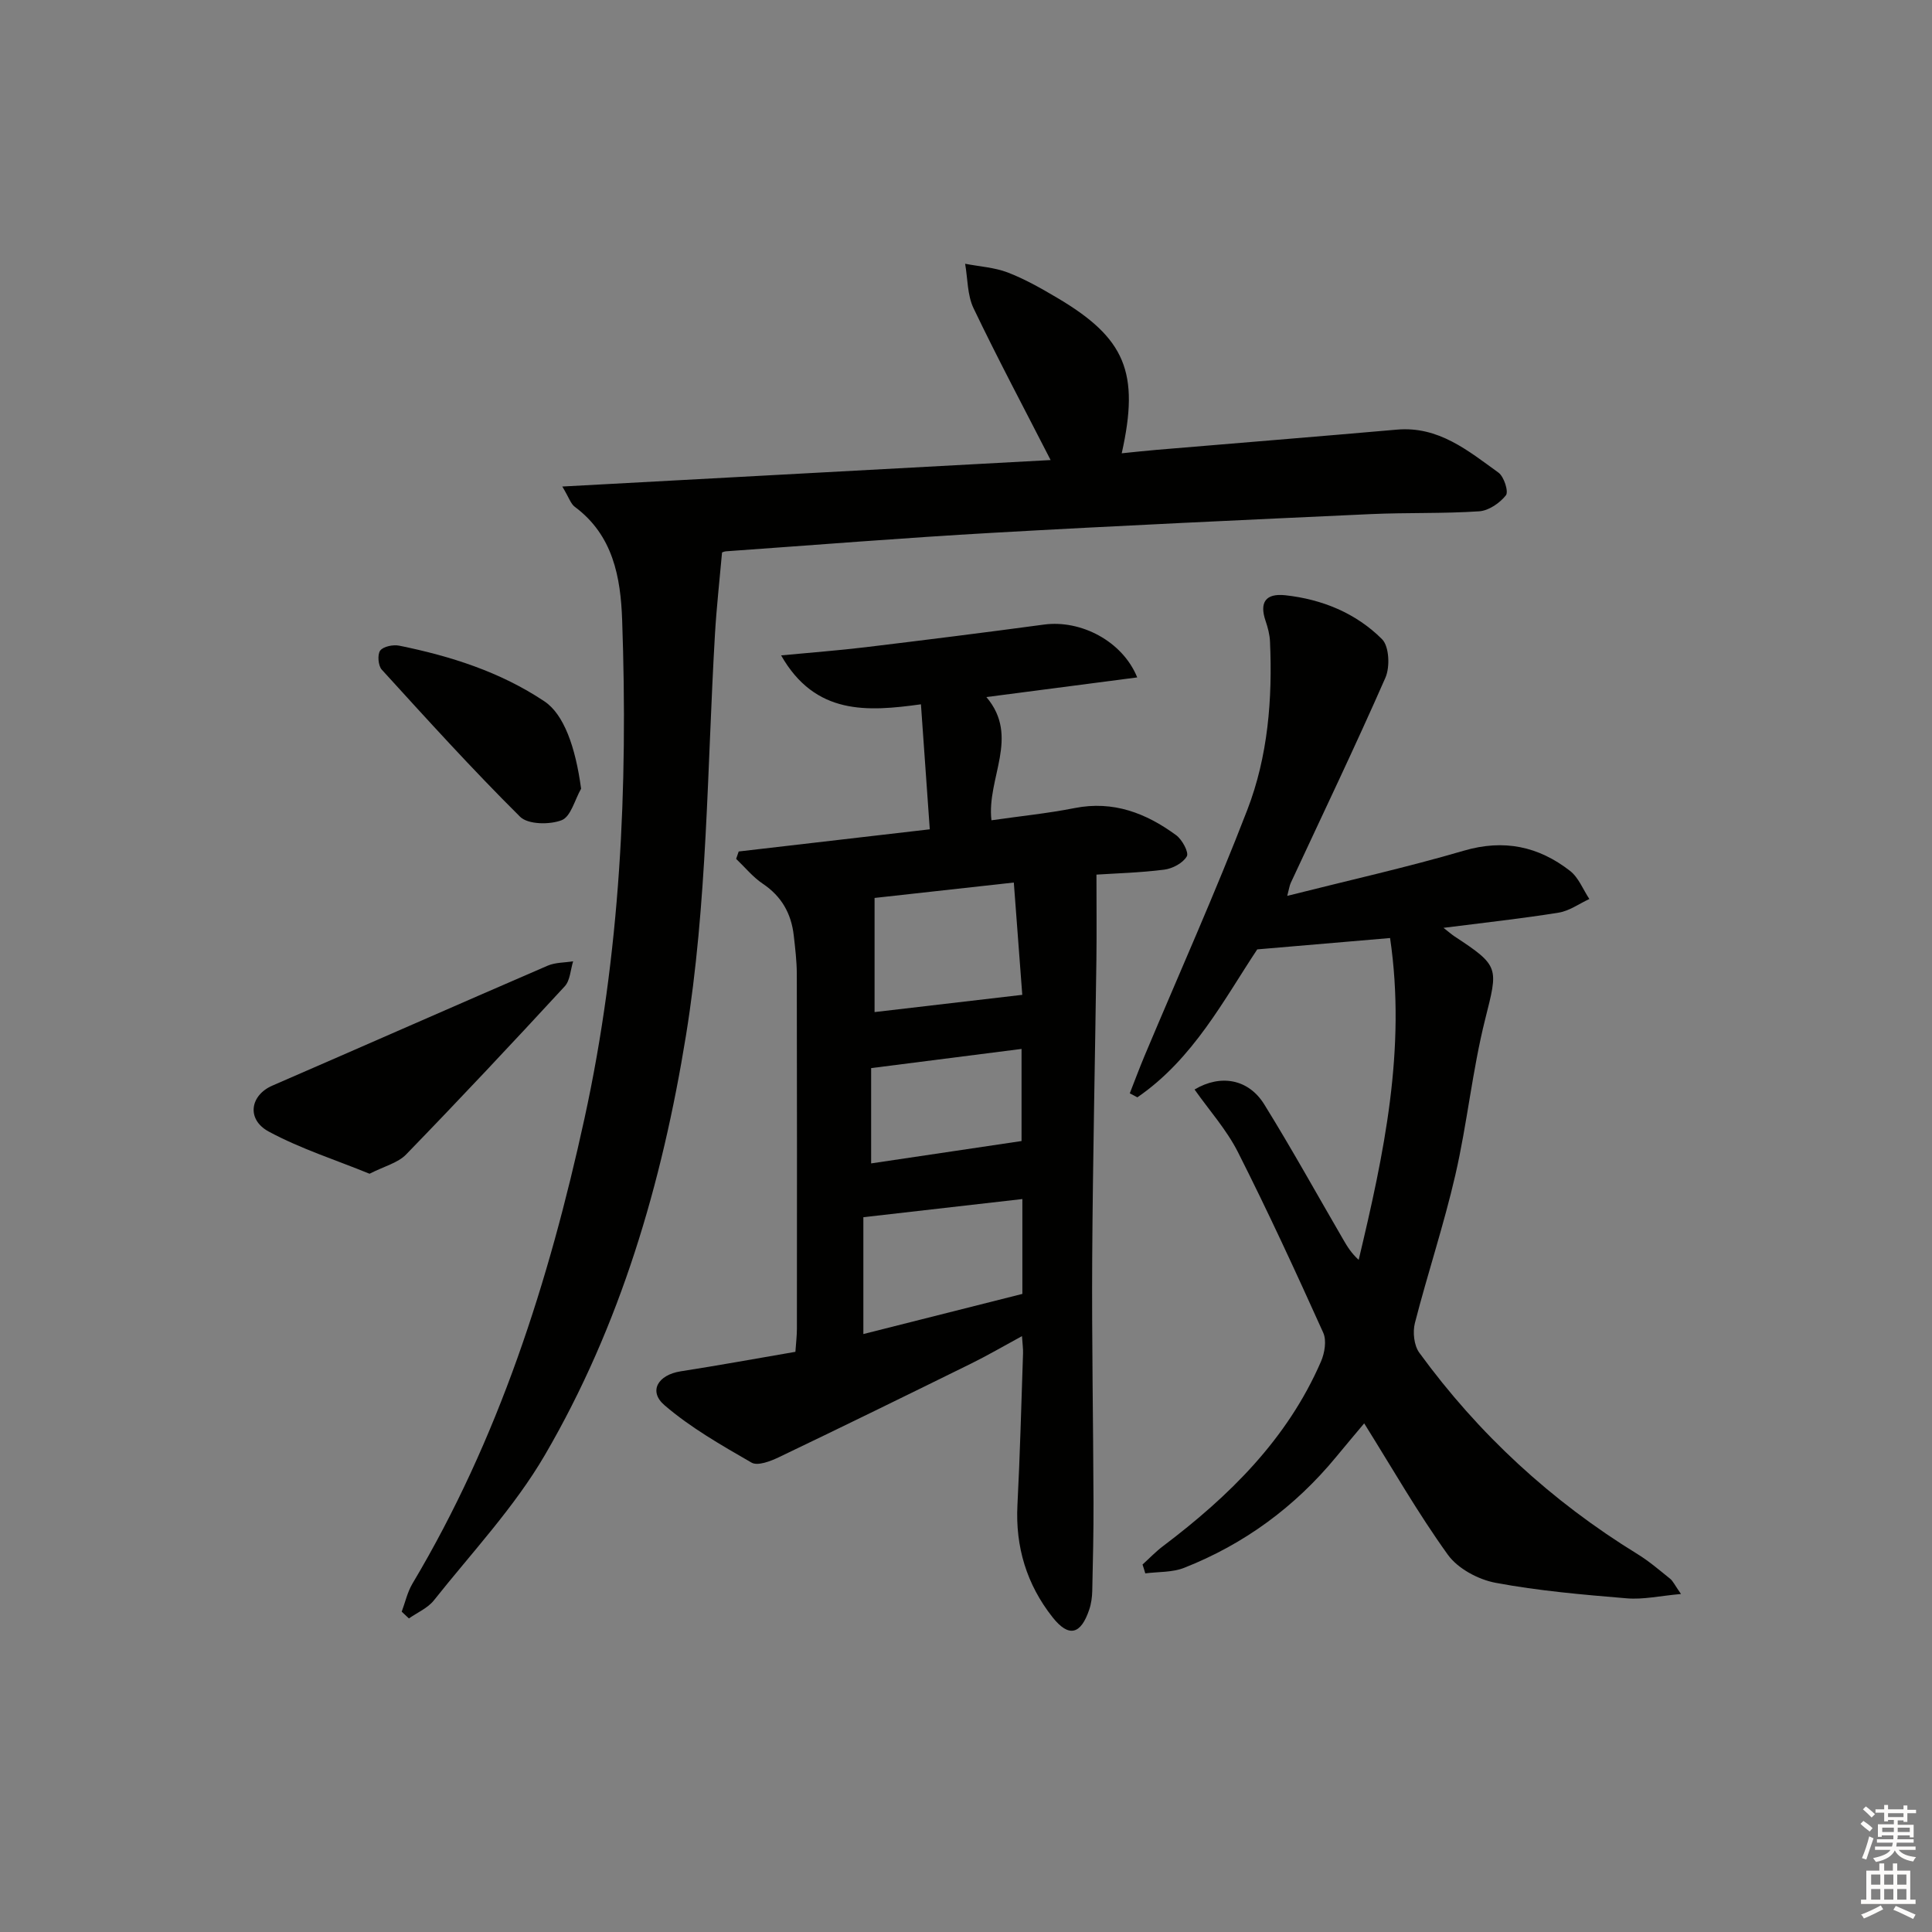 <svg enable-background="new 0 0 400 400" viewBox="0 0 400 400" xmlns="http://www.w3.org/2000/svg"><rect x="0" y="0" width="400" height="400" fill="#808080" stroke="none"/><g fill="#010100"><path d="m211.59 276.63c-3.83 2.08-7.08 3.98-10.44 5.64-13.28 6.54-26.58 13.06-39.93 19.45-1.71.82-4.36 1.83-5.62 1.1-6.24-3.6-12.61-7.23-18.03-11.89-3.38-2.91-1.32-6.28 3.34-7.01 7.85-1.22 15.66-2.65 23.77-4.04.13-1.88.31-3.32.31-4.77.02-24.49.03-48.98-.02-73.47-.01-2.65-.33-5.31-.63-7.95-.51-4.52-2.5-8.1-6.41-10.72-2.06-1.38-3.69-3.41-5.52-5.15.18-.51.35-1.02.53-1.53 13.03-1.51 26.07-3.03 39.56-4.59-.62-8.76-1.2-16.97-1.83-25.88-11.08 1.53-21.87 2.29-28.95-10.13 6.32-.6 11.86-1.02 17.38-1.68 12.36-1.49 24.72-3.04 37.06-4.7 7.56-1.02 16.22 3.38 19.29 10.94-10.44 1.36-20.62 2.69-31.23 4.07 7.01 8.24.02 16.78 1.05 25.51 5.9-.85 11.62-1.42 17.23-2.53 8-1.58 14.78 1.05 21 5.61 1.25.91 2.68 3.57 2.22 4.38-.79 1.39-2.95 2.54-4.66 2.76-5.03.64-10.13.77-14.05 1.03 0 6.24.06 11.89-.01 17.54-.28 20.64-.74 41.27-.87 61.91-.1 16.82.21 33.65.27 50.47.02 6.12-.12 12.25-.26 18.37-.03 1.3-.21 2.66-.63 3.89-1.74 5.18-4.24 5.82-7.6 1.56-5.33-6.75-7.71-14.54-7.26-23.23.54-10.47.8-20.94 1.16-31.42.03-.94-.11-1.88-.22-3.54zm.08-8.74c0-6.77 0-13.19 0-19.64-10.99 1.26-21.65 2.48-32.92 3.76v24.19c11.19-2.82 22.06-5.57 32.92-8.31zm-30.6-81.98v23.63c10.23-1.19 19.97-2.33 30.58-3.57-.52-6.93-1.12-14.87-1.75-23.25-10.48 1.17-20.17 2.24-28.83 3.19zm-.71 54.96c10.61-1.58 20.73-3.08 31.14-4.63 0-6.05 0-12.44 0-19.07-10.49 1.34-20.63 2.63-31.14 3.97z"/><path d="m83.17 333.68c.73-1.95 1.18-4.06 2.23-5.82 17.83-29.9 28.22-62.47 35.61-96.29 7.45-34.09 9.02-68.52 7.8-103.19-.31-8.85-1.87-17.57-9.82-23.46-.82-.61-1.17-1.86-2.57-4.19 34.35-1.86 67.69-3.67 101.1-5.48-5.53-10.8-10.97-21.01-15.96-31.44-1.3-2.72-1.2-6.12-1.74-9.2 2.95.57 6.05.75 8.81 1.8 3.54 1.36 6.9 3.27 10.18 5.21 14.17 8.35 17.19 15.45 13.43 32.23 2.57-.26 4.92-.52 7.29-.72 16.56-1.39 33.13-2.73 49.68-4.18 8.62-.76 14.74 4.36 21.03 8.9 1.15.83 2.14 3.94 1.54 4.7-1.26 1.6-3.55 3.17-5.52 3.31-7.47.5-14.99.24-22.48.58-26.08 1.2-52.16 2.39-78.23 3.87-18.42 1.04-36.81 2.53-55.21 3.83-.47.03-.92.28-.85.26-.52 5.87-1.15 11.43-1.47 17-1.62 27.7-1.55 55.52-6 83.01-4.95 30.56-13.57 60.02-29.21 86.84-6.31 10.82-15.13 20.2-22.98 30.09-1.27 1.6-3.42 2.51-5.17 3.74-.49-.47-.99-.94-1.49-1.4z"/><path d="m236.55 323.92c1.4-1.27 2.72-2.66 4.23-3.8 13.71-10.35 25.74-22.15 32.71-38.22.77-1.77 1.2-4.36.47-5.98-5.67-12.57-11.44-25.09-17.66-37.39-2.35-4.64-5.94-8.65-8.98-12.96 5.4-3.22 11.17-2.18 14.43 3.08 5.69 9.18 10.92 18.64 16.35 27.98.82 1.42 1.67 2.82 3.2 4.21 5.2-21.81 9.89-43.6 6.5-66.63-9.41.81-18.04 1.54-27.5 2.35-6.88 10.35-13.24 22.69-24.82 30.63-.52-.28-1.04-.55-1.57-.83 1.01-2.58 1.98-5.18 3.05-7.74 7.13-16.97 14.66-33.78 21.28-50.94 4.28-11.09 5.23-22.96 4.7-34.85-.06-1.44-.45-2.91-.92-4.29-1.29-3.79-.02-5.74 4.08-5.3 7.63.83 14.64 3.7 20.04 9.1 1.48 1.48 1.67 5.74.7 7.96-6.27 14.28-13.02 28.34-19.6 42.49-.26.55-.33 1.19-.73 2.69 12.58-3.18 24.69-5.88 36.58-9.36 8.29-2.42 15.44-.89 21.96 4.18 1.78 1.38 2.7 3.86 4.01 5.83-2.11.97-4.13 2.46-6.34 2.82-7.62 1.23-15.31 2.06-23.86 3.15 1.27.99 1.73 1.4 2.24 1.74 9.45 6.2 9.07 6.48 6.39 17.18-2.66 10.6-3.72 21.6-6.18 32.26-2.37 10.31-5.74 20.39-8.37 30.64-.48 1.88-.19 4.63.9 6.13 12.29 16.87 27.38 30.77 45.19 41.71 2.39 1.47 4.55 3.33 6.75 5.1.6.48.94 1.29 2.25 3.16-4.31.38-7.79 1.18-11.19.9-9.1-.76-18.24-1.54-27.2-3.22-3.58-.67-7.8-2.93-9.87-5.8-6.19-8.59-11.46-17.83-17.33-27.21-1.68 2.01-3.76 4.46-5.8 6.94-8.53 10.35-19.02 18.06-31.47 22.97-2.45.97-5.35.8-8.05 1.15-.17-.6-.37-1.22-.57-1.83z"/><path d="m76.51 243.01c-6.95-2.84-14.25-5.16-20.87-8.73-4.68-2.53-3.84-7.52.74-9.51 19.01-8.25 37.97-16.61 56.99-24.83 1.6-.69 3.52-.63 5.29-.91-.55 1.75-.61 3.96-1.74 5.18-10.81 11.72-21.73 23.36-32.83 34.8-1.69 1.76-4.5 2.43-7.58 4z"/><path d="m120.31 163.29c-1.3 2.27-2.12 5.78-4.02 6.52-2.49.97-6.97.91-8.61-.71-9.89-9.82-19.26-20.16-28.65-30.47-.74-.82-.92-3.14-.31-3.94.67-.87 2.69-1.26 3.94-1.01 10.64 2.16 20.9 5.42 30.03 11.51 4.04 2.67 6.45 9.42 7.62 18.1z"/></g><path d="m385.2 377.6.6-.6c.6.4 1.3.9 1.9 1.5l-.6.7c-.8-.6-1.4-1.1-1.9-1.6zm.3 7.1c.6-1.4 1.1-2.9 1.5-4.5.3.1.6.3.9.4-.5 1.4-1 2.9-1.5 4.4zm.2-10.1.6-.6c.7.5 1.3 1.1 1.9 1.6l-.7.7c-.6-.6-1.2-1.2-1.8-1.7zm8.4-.8h.8v.9h1.8v.7h-1.8v1.8h-.8v-.3h-1.2v.9h3.3v2.6h-.8v-.4h-2.5c0 .3 0 .6-.1.8h3.4v.7h-3.5c0 .3-.1.6-.1.8h4v.7h-3.5c.7.9 1.9 1.3 3.6 1.5-.2.2-.4.5-.6.9-1.9-.3-3.2-1.1-3.8-2.3-.5 1.1-1.8 2-3.9 2.4-.2-.3-.4-.5-.6-.8 1.9-.4 3.1-.9 3.6-1.7h-3.2v-.7h3.5c.1-.2.1-.5.2-.8h-3.3v-.7h3.4c0-.2 0-.5 0-.8h-2.4v.3h-.8v-2.6h3.3v-.9h-1.2v.3h-.8v-1.8h-1.8v-.7h1.8v-.9h.8v.9h3.2zm-4.4 5.5h2.4c0-.3 0-.6 0-.9h-2.4zm1.2-3.1h3.2v-.8h-3.2zm4.4 2.2h-2.4v.9h2.5v-.9z" fill="#fcfbfa"/><path d="m389.2 385.8h.9v1.5h1.8v-1.5h.9v1.5h2.7v6h1.1v.9h-11.3v-.9h1.1v-6h2.7v-1.5zm.2 8.7.5.8c-1.2.6-2.5 1.3-4 1.9-.2-.3-.3-.6-.6-.8 1.6-.6 3-1.3 4.1-1.9zm-2-4.3h1.9v-2.1h-1.9zm0 3.1h1.9v-2.2h-1.9zm2.7-3.1h1.9v-2.1h-1.9zm0 3.1h1.9v-2.2h-1.9zm2.4 1.3c1.4.6 2.7 1.2 4.1 1.8l-.5.9c-1.5-.7-2.8-1.4-4.1-1.9zm2.2-6.5h-1.9v2.1h1.9zm-1.9 5.2h1.9v-2.2h-1.9z" fill="#fcfbfa"/></svg>